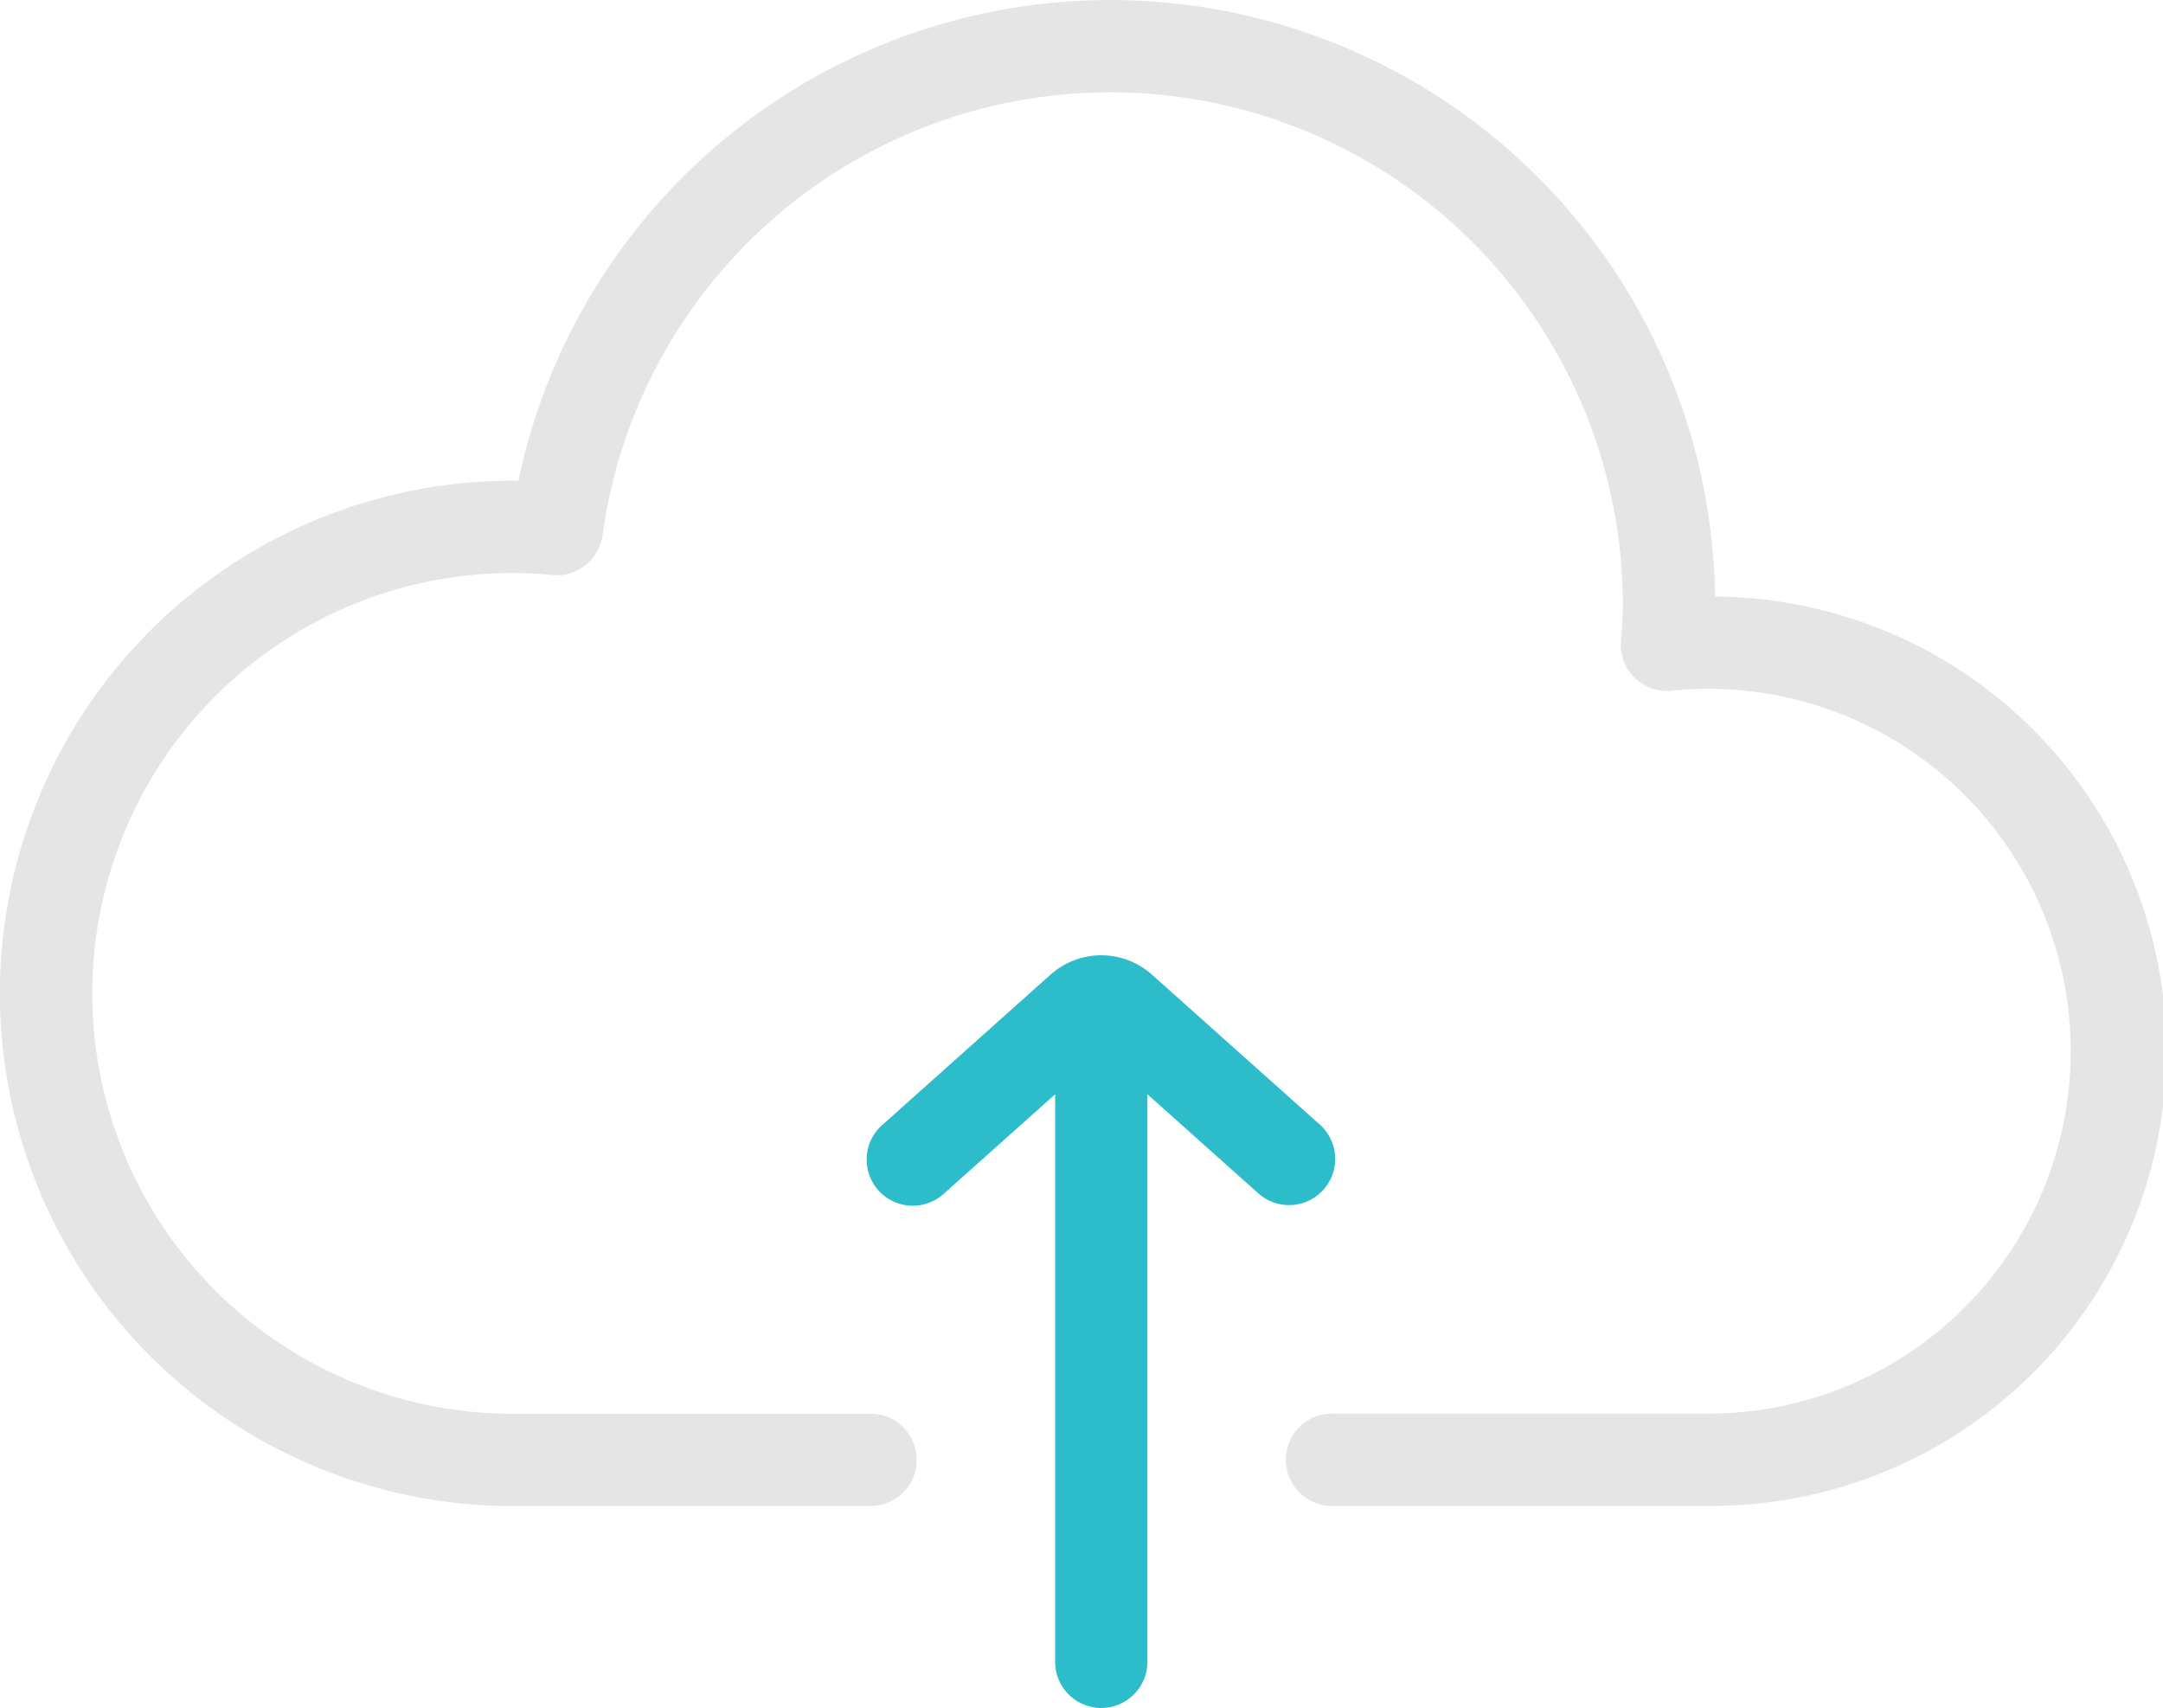 <svg xmlns="http://www.w3.org/2000/svg" width="73.264" height="57.846" viewBox="0 0 73.264 57.846"><defs><style>.a{fill:#e5e5e5;}.b{fill:#2dbdca;}</style></defs><g transform="translate(0 -53.873)"><g transform="translate(0 53.873)"><g transform="translate(0 0)"><path class="a" d="M58.091,74.083a20.485,20.485,0,0,0-40.532-3.928h-.2a17.363,17.363,0,1,0,0,34.726H29.489a1.562,1.562,0,0,0,0-3.125H17.363a14.238,14.238,0,1,1,0-28.476c.418,0,.86.022,1.352.069A1.564,1.564,0,0,0,20.409,72a17.36,17.36,0,0,1,34.559,2.365c0,.345-.026.7-.053,1.077l-.012.16a1.563,1.563,0,0,0,1.715,1.665,12.465,12.465,0,0,1,1.246-.063,12.274,12.274,0,1,1,0,24.548H45.114a1.562,1.562,0,0,0,0,3.125H57.865a15.4,15.4,0,0,0,.226-30.8Z" transform="translate(0 -53.873)"/></g></g><g transform="translate(29.377 86.228)"><g transform="translate(0 0)"><path class="b" d="M220.628,285.716l-5.683-5.077a2.578,2.578,0,0,0-3.438,0l-5.683,5.077a1.563,1.563,0,1,0,2.082,2.331l3.758-3.357v19.222a1.562,1.562,0,1,0,3.125,0V284.689l3.758,3.357a1.562,1.562,0,1,0,2.082-2.331Z" transform="translate(-205.302 -279.982)"/></g></g></g></svg>